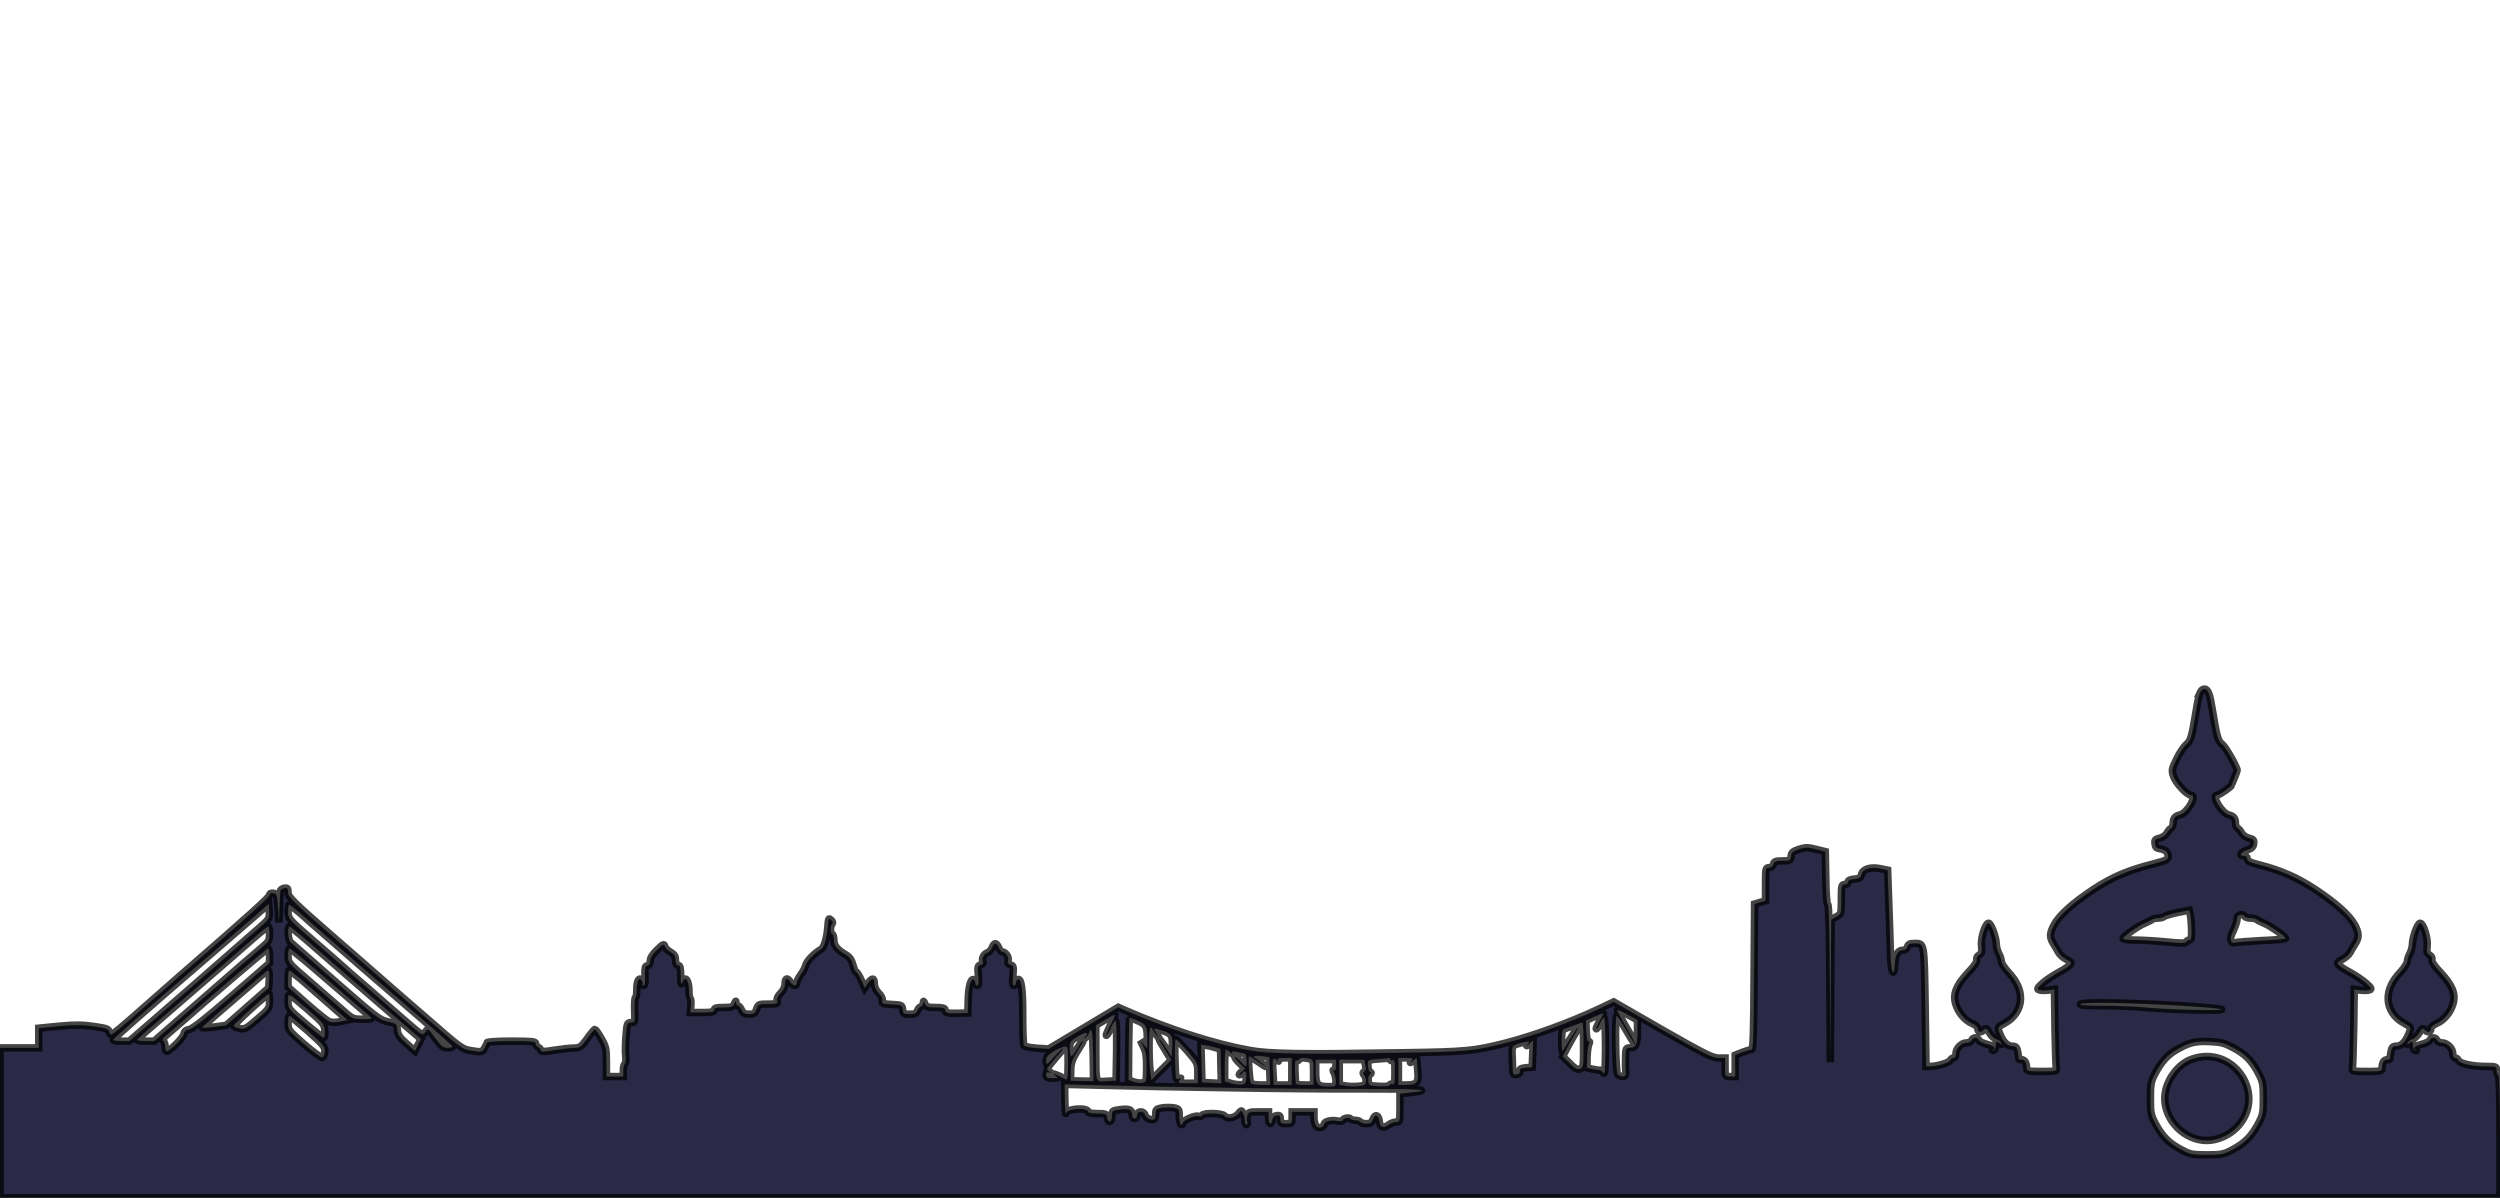 <?xml version="1.0" encoding="UTF-8" standalone="no"?>
<svg
   xmlns:dc="http://purl.org/dc/elements/1.1/"
   xmlns:cc="http://creativecommons.org/ns#"
   xmlns:rdf="http://www.w3.org/1999/02/22-rdf-syntax-ns#"
   xmlns:svg="http://www.w3.org/2000/svg"
   xmlns="http://www.w3.org/2000/svg"
   xmlns:sodipodi="http://sodipodi.sourceforge.net/DTD/sodipodi-0.dtd"
   xmlns:inkscape="http://www.inkscape.org/namespaces/inkscape"
   version="1.0"
   width="1484pt"
   height="711pt"
   viewBox="0 0 1484 711"
   preserveAspectRatio="xMidYMid meet"
   id="svg2"
   inkscape:version="0.48.4 r9939"
   sodipodi:docname="cover.svg">
  <defs
     id="defs12" />
  <sodipodi:namedview
     pagecolor="#ffffff"
     bordercolor="#666666"
     borderopacity="1"
     objecttolerance="10"
     gridtolerance="10"
     guidetolerance="10"
     inkscape:pageopacity="0"
     inkscape:pageshadow="2"
     inkscape:window-width="1333"
     inkscape:window-height="742"
     id="namedview10"
     showgrid="false"
     inkscape:zoom="0.46037736"
     inkscape:cx="927.5"
     inkscape:cy="444.375"
     inkscape:window-x="33"
     inkscape:window-y="0"
     inkscape:window-maximized="1"
     inkscape:current-layer="svg2" />
  <g
     id="g3007"
     style="stroke:#000000;stroke-opacity:0.733;stroke-width:4.44;stroke-miterlimit:4;stroke-dasharray:none;opacity:1">
    <g
       id="g4"
       class="path"
       transform="translate(0,711) scale(0.1,-0.1)"
       stroke-width="20"
       stroke="#ffe765"
       fill="#2a2946"
       style="stroke:#000000;stroke-opacity:0.733;stroke-width:44.4;stroke-miterlimit:4;stroke-dasharray:none">
      <path
         id="path6"
         d="M13061 3001 c-6 -10 -17 -60 -25 -112 -26 -157 -32 -178 -59 -199 -13 -11 -39 -49 -56 -85 -30 -61 -31 -68 -19 -103 15 -42 80 -112 104 -112 39 0 -21 -106 -66 -117 -29 -7 -40 -20 -40 -50 0 -12 -6 -26 -14 -30 -7 -4 -18 -18 -24 -30 -7 -12 -26 -24 -42 -28 -26 -6 -31 -11 -28 -33 2 -20 9 -28 28 -30 34 -5 50 -20 50 -46 0 -19 -12 -24 -92 -45 -146 -37 -240 -77 -351 -150 -124 -82 -204 -154 -234 -211 -27 -50 -28 -75 -2 -115 10 -16 24 -39 30 -51 6 -11 26 -29 45 -39 30 -16 33 -20 20 -34 -8 -9 -39 -29 -68 -44 -29 -16 -71 -44 -92 -62 -32 -29 -36 -36 -22 -41 9 -4 34 -4 54 -2 l37 5 3 -226 c2 -124 6 -234 8 -243 5 -16 -4 -18 -85 -18 -83 0 -91 2 -91 19 0 33 -11 51 -31 51 -10 0 -18 3 -17 8 1 4 -1 22 -5 40 -5 25 -11 32 -31 32 -29 0 -54 23 -72 67 -19 45 -19 45 29 71 55 30 90 84 91 142 1 55 -23 107 -75 162 -21 23 -39 51 -39 62 -1 12 -7 32 -15 46 -8 14 -14 39 -15 55 0 40 -31 125 -46 125 -19 0 -47 -88 -42 -134 4 -35 2 -45 -14 -55 -12 -7 -17 -18 -14 -28 4 -10 -14 -37 -52 -77 -70 -75 -91 -127 -73 -186 15 -50 54 -97 97 -115 19 -8 34 -21 34 -29 0 -23 17 -28 34 -11 14 15 18 13 36 -17 11 -18 30 -35 42 -38 12 -3 24 -12 26 -20 5 -13 3 -13 -11 -1 -17 14 -19 11 -21 -23 -1 -11 -7 -20 -14 -22 -7 -1 -8 0 -2 3 21 10 8 23 -34 34 -25 6 -47 17 -50 25 -7 19 -35 18 -42 -1 -4 -8 -17 -15 -30 -15 -31 0 -64 -33 -64 -65 0 -15 -6 -25 -14 -25 -8 0 -16 -6 -19 -14 -6 -14 -79 -36 -120 -36 l-24 0 -5 356 c-6 389 -4 374 -66 374 -26 0 -35 -5 -39 -20 -3 -11 -14 -20 -25 -20 -31 0 -47 -24 -50 -79 -5 -91 -23 -56 -26 51 -1 57 -6 193 -10 303 l-7 200 -43 9 c-58 12 -104 -2 -112 -34 -5 -20 -13 -26 -43 -28 -24 -2 -37 -8 -37 -18 0 -8 -9 -14 -20 -14 -18 0 -20 -7 -20 -87 0 -87 0 -88 -30 -105 l-30 -17 -3 -423 -2 -423 -3 468 c-1 295 -6 467 -12 467 -6 0 -11 64 -12 158 l-3 157 -56 14 c-47 12 -61 12 -100 0 -36 -12 -45 -19 -47 -41 -3 -26 -6 -28 -51 -28 -40 0 -50 -3 -54 -20 -3 -12 -14 -20 -26 -20 -20 0 -21 -5 -21 -99 l0 -98 -32 -9 -33 -10 -3 -432 c-2 -329 -5 -432 -14 -432 -7 0 -32 -7 -55 -16 l-43 -17 0 -63 0 -64 -30 0 c-30 0 -30 1 -30 55 l0 55 -40 0 c-34 0 -87 27 -331 166 l-290 167 -97 -46 c-164 -77 -381 -156 -544 -198 -189 -48 -229 -52 -628 -58 -569 -10 -777 -7 -890 14 -212 38 -473 122 -744 239 l-38 17 -207 -124 -206 -123 -70 4 c-39 3 -73 10 -77 16 -4 6 -7 85 -7 176 1 161 -9 229 -31 215 -5 -3 -10 -13 -10 -21 0 -8 -5 -14 -11 -14 -8 0 -10 18 -6 59 4 53 3 60 -15 64 -14 4 -18 11 -14 25 7 20 -15 52 -35 52 -5 0 -15 11 -21 25 -14 31 -26 32 -38 1 -5 -13 -18 -27 -29 -31 -22 -7 -36 -38 -26 -56 4 -6 -2 -13 -13 -16 -18 -4 -19 -11 -15 -64 4 -41 2 -59 -6 -59 -6 0 -11 6 -11 14 0 8 -5 18 -10 21 -17 10 -32 -45 -33 -124 l-2 -74 -55 -1 c-65 -2 -80 1 -80 20 0 10 -15 14 -55 14 -48 0 -57 3 -65 22 -7 18 -9 19 -9 5 -1 -10 -8 -20 -16 -23 -8 -3 -17 -14 -20 -25 -5 -14 -16 -19 -45 -19 -35 0 -39 3 -42 28 -3 26 -6 27 -64 30 -55 3 -61 5 -57 22 3 12 -5 29 -21 45 -16 16 -26 37 -26 55 0 37 -12 38 -38 3 l-19 -27 -21 47 c-12 26 -25 47 -29 47 -5 0 -14 19 -20 43 -8 30 -20 47 -44 61 -49 29 -69 53 -69 85 0 17 -4 33 -10 36 -13 8 -13 48 -1 60 6 6 4 15 -5 23 -15 14 -16 13 -20 -38 -5 -67 -22 -125 -40 -135 -40 -23 -85 -69 -91 -94 -3 -14 -17 -40 -30 -57 -12 -17 -23 -38 -23 -47 0 -23 -23 -21 -38 3 -18 29 -32 25 -32 -10 0 -18 -10 -39 -26 -55 -17 -17 -24 -33 -21 -46 5 -17 0 -19 -53 -19 -56 0 -59 -1 -69 -30 -8 -25 -15 -30 -44 -30 -26 0 -36 5 -45 25 -6 14 -16 25 -22 25 -5 0 -10 8 -11 18 0 13 -2 12 -9 -5 -8 -20 -17 -23 -65 -23 -42 0 -55 -3 -55 -15 0 -12 -15 -15 -71 -15 l-71 0 3 40 c2 21 0 42 -4 46 -4 4 -7 21 -7 38 0 69 -22 98 -40 54 -7 -18 -9 -8 -9 40 -1 48 -4 62 -16 62 -10 0 -15 10 -15 30 0 24 -7 35 -29 48 -17 9 -32 25 -35 35 -4 16 -10 13 -45 -21 -27 -26 -41 -48 -41 -65 0 -16 -6 -27 -17 -29 -14 -2 -16 -13 -14 -61 2 -37 -1 -57 -9 -57 -6 0 -9 4 -6 8 2 4 1 14 -4 21 -15 25 -30 0 -30 -50 0 -27 -3 -49 -7 -49 -5 0 -7 -34 -6 -75 3 -73 2 -75 -21 -75 -23 0 -24 -4 -30 -78 -4 -42 -5 -96 -2 -119 3 -24 0 -45 -5 -48 -5 -4 -9 -22 -9 -41 l0 -34 -50 0 -50 0 0 86 c0 78 -3 92 -31 140 -17 30 -34 54 -37 54 -4 0 -25 -25 -46 -55 -37 -51 -43 -55 -80 -56 -23 0 -76 -6 -118 -13 -61 -10 -78 -10 -78 0 0 6 -7 14 -15 18 -8 3 -15 12 -15 21 0 13 -21 15 -145 15 -93 0 -145 -4 -145 -10 0 -6 -7 -21 -15 -34 -14 -21 -18 -22 -74 -13 -58 9 -62 12 -277 200 -121 104 -237 206 -260 226 -23 20 -156 137 -298 260 -226 197 -256 227 -256 253 0 25 -4 29 -22 26 -13 -2 -24 -10 -24 -18 -1 -8 -3 -53 -5 -100 l-3 -85 -5 85 c-6 79 -8 85 -28 88 -15 2 -23 -2 -23 -11 0 -13 -106 -109 -535 -482 -88 -77 -162 -142 -165 -145 -3 -3 -59 -52 -125 -110 -112 -97 -120 -102 -125 -79 -5 21 -14 25 -90 36 -67 10 -112 11 -208 2 l-122 -12 0 -58 0 -59 -115 0 -115 0 0 -445 0 -445 7420 0 7420 0 0 365 c0 237 -4 365 -10 365 -5 0 -10 11 -10 25 0 24 -2 25 -66 25 -77 0 -154 17 -161 36 -3 8 -11 14 -19 14 -8 0 -14 10 -14 25 0 32 -33 65 -64 65 -13 0 -26 7 -30 15 -7 19 -35 20 -42 1 -3 -8 -25 -19 -50 -25 -42 -11 -55 -24 -34 -34 6 -3 5 -4 -2 -3 -7 2 -13 11 -14 22 -2 34 -4 37 -21 23 -14 -12 -16 -12 -11 1 2 8 14 17 26 20 12 3 31 20 42 38 18 30 22 32 36 17 17 -17 34 -12 34 11 0 8 15 21 34 29 43 18 82 65 97 115 18 59 -3 111 -73 186 -38 40 -56 67 -52 77 3 10 -2 21 -14 28 -16 10 -18 20 -14 55 5 46 -23 134 -42 134 -15 0 -46 -85 -46 -125 -1 -16 -7 -41 -15 -55 -8 -14 -14 -34 -15 -46 0 -11 -18 -39 -39 -62 -52 -55 -76 -107 -75 -162 1 -58 36 -112 92 -142 47 -26 47 -26 28 -71 -18 -44 -43 -67 -72 -67 -20 0 -26 -7 -31 -32 -4 -18 -6 -36 -5 -40 1 -5 -7 -8 -17 -8 -20 0 -31 -18 -31 -51 0 -17 -8 -19 -91 -19 -81 0 -90 2 -85 18 2 9 6 119 8 243 l3 226 37 -5 c20 -2 45 -2 54 2 14 5 10 12 -22 41 -21 18 -63 46 -92 62 -29 15 -60 35 -68 44 -13 14 -10 18 20 34 19 10 39 28 45 39 6 12 20 35 30 51 26 40 25 65 -1 115 -31 57 -111 129 -235 211 -106 70 -205 113 -330 145 -56 14 -73 22 -73 36 0 12 -8 18 -21 18 -31 0 -18 22 22 35 25 9 35 18 37 37 3 22 -2 27 -28 33 -16 4 -35 16 -42 28 -6 12 -17 26 -24 30 -8 4 -14 18 -14 30 0 30 -11 43 -40 50 -43 11 -105 117 -69 117 14 1 85 50 86 60 0 3 8 22 17 44 9 21 16 40 16 43 0 19 -67 137 -87 153 -27 21 -33 42 -59 199 -16 102 -27 131 -49 131 -8 0 -19 -8 -24 -19z m-11513 -1391 c-29 -26 -217 -189 -416 -364 l-364 -316 -50 0 c-27 0 -48 4 -46 8 3 9 176 161 537 472 118 102 253 219 300 259 l86 75 3 -43 c3 -41 1 -46 -50 -91z m236 78 c33 -29 63 -56 66 -59 3 -3 129 -113 280 -244 151 -131 337 -291 412 -356 75 -66 140 -124 143 -129 4 -6 -7 -10 -27 -10 -28 0 -38 8 -72 55 -22 30 -42 55 -45 55 -4 0 -12 -9 -19 -20 -12 -20 -18 -16 -119 72 -58 51 -161 140 -227 198 -67 57 -130 113 -141 123 -11 10 -88 78 -172 150 -151 131 -152 132 -153 175 0 23 3 42 6 42 4 0 34 -24 68 -52z m11225 -95 c1 -48 -2 -63 -13 -63 -8 0 -16 -5 -18 -11 -3 -9 -34 -9 -119 0 -63 6 -148 11 -188 11 -40 0 -71 4 -69 9 6 15 92 76 128 90 19 8 39 18 45 23 5 4 21 8 35 8 14 0 30 4 36 9 5 5 41 16 79 24 l70 14 6 -26 c4 -14 7 -54 8 -88z m316 77 c3 -5 19 -10 34 -10 15 0 31 -4 37 -8 5 -5 25 -15 44 -23 34 -13 122 -74 128 -89 1 -4 -62 -10 -142 -13 -79 -4 -151 -10 -160 -13 -21 -8 -32 21 -19 49 23 49 33 79 33 97 0 21 34 28 45 10z m-11725 -103 c0 -38 -5 -47 -37 -74 -21 -17 -175 -150 -343 -297 l-305 -266 -53 0 c-30 0 -51 4 -48 9 4 5 86 78 184 162 326 282 455 394 521 452 36 31 69 57 73 57 4 0 8 -19 8 -43z m261 -73 c74 -64 161 -140 194 -169 115 -100 381 -330 413 -356 l31 -27 -18 -35 -18 -36 -51 45 c-41 36 -51 52 -54 82 -3 35 -5 36 -55 47 -48 9 -70 26 -309 235 -142 124 -263 231 -271 238 -14 15 -18 92 -4 92 5 0 69 -52 142 -116z m-261 -58 l0 -43 -222 -193 c-148 -129 -232 -195 -252 -200 -22 -4 -32 -12 -34 -27 -3 -22 -83 -103 -102 -103 -5 0 -10 13 -10 29 0 16 -6 31 -12 33 -8 3 1 17 22 35 281 246 594 513 601 513 5 0 9 -20 9 -44z m211 -28 c98 -84 367 -315 389 -335 12 -11 5 -13 -46 -13 -59 0 -61 1 -125 58 -36 31 -122 106 -192 167 -126 108 -127 110 -127 152 0 24 4 43 8 43 4 0 46 -33 93 -72z m-213 -110 l-3 -52 -126 -111 -126 -111 -72 -10 c-39 -5 -71 -7 -71 -4 0 4 70 67 157 141 86 74 172 149 192 166 20 18 40 33 44 33 4 0 7 -23 5 -52z m181 5 c31 -26 107 -93 170 -148 l114 -100 -42 -9 c-26 -6 -52 -6 -67 0 -13 5 -73 53 -134 107 l-110 98 0 50 c0 27 3 49 6 49 4 0 32 -21 63 -47z m-179 -137 c0 -41 -3 -46 -72 -105 -63 -55 -75 -62 -102 -57 -17 4 -34 10 -39 15 -6 6 196 191 210 191 2 0 3 -20 3 -44z m231 -52 c89 -77 95 -85 97 -123 2 -23 -2 -41 -7 -41 -5 0 -55 39 -110 86 -100 85 -101 87 -101 131 0 53 -5 55 121 -53z m11104 27 c121 -7 234 -17 250 -22 37 -11 -317 -3 -455 11 -52 5 -162 10 -245 10 -103 0 -145 3 -135 10 19 13 285 8 585 -9z m-3215 -156 c0 -76 -9 -95 -47 -95 -21 0 -23 -4 -24 -57 -1 -32 0 -70 1 -85 1 -22 -3 -28 -18 -28 -11 0 -24 6 -30 13 -12 14 -17 347 -5 347 4 0 30 -39 56 -85 27 -47 51 -85 53 -85 3 0 -8 24 -24 53 -17 28 -42 72 -56 97 -14 25 -26 49 -26 53 0 5 27 -6 60 -25 l60 -33 0 -70z m-227 60 c-14 -27 -22 -45 -16 -42 6 4 16 20 23 37 7 16 16 30 21 30 5 0 9 -78 9 -172 -1 -148 -3 -170 -14 -155 -8 10 -18 17 -22 15 -5 -1 -24 2 -42 6 l-32 8 1 61 c1 34 6 70 11 80 6 11 5 16 -2 15 -7 -2 -12 21 -14 60 l-2 64 50 23 c28 12 52 21 54 20 1 -1 -10 -24 -25 -50z m-2903 -25 c-17 -34 -27 -59 -22 -56 5 3 17 23 27 46 10 22 22 40 27 40 5 0 7 -80 6 -177 l-3 -178 -56 -3 c-68 -4 -64 -15 -64 187 l0 145 55 32 c30 18 56 32 58 30 2 -2 -11 -32 -28 -66z m-4762 -30 c91 -81 102 -94 100 -122 -1 -17 -8 -32 -14 -35 -7 -3 -56 33 -108 78 -93 81 -96 85 -96 126 0 24 4 43 8 43 5 0 54 -41 110 -90z m4925 61 c51 -22 57 -33 57 -109 l0 -57 -21 25 -20 25 19 -40 c15 -30 19 -60 18 -125 -1 -83 -1 -85 -27 -88 -14 -2 -37 2 -52 7 l-28 11 1 185 c1 102 3 185 5 185 2 0 23 -9 48 -19z m2647 -145 c0 -129 -1 -135 -21 -141 -17 -6 -31 2 -62 34 l-41 40 17 33 c9 18 30 57 47 86 18 28 29 52 26 52 -3 0 -24 -31 -47 -70 -23 -38 -43 -70 -45 -70 -2 0 -4 29 -4 64 0 52 3 65 18 69 9 3 35 13 57 21 22 8 43 15 48 16 4 0 7 -60 7 -134z m-2560 97 c0 -5 10 -19 21 -33 l21 -25 -16 27 c-9 15 -16 29 -16 32 0 2 23 -3 50 -12 57 -18 63 -30 58 -108 l-3 -49 -34 53 c-18 28 -35 52 -38 52 -3 0 1 -10 9 -22 8 -13 25 -40 37 -61 l24 -39 -59 -59 -59 -60 -7 48 c-10 78 -9 263 2 263 6 0 10 -3 10 -7z m-351 -162 l2 -149 -68 1 -68 2 1 57 c1 55 7 69 62 156 8 12 12 22 9 22 -4 0 -18 -20 -33 -45 -14 -25 -30 -45 -35 -45 -5 0 -9 20 -9 44 0 42 2 46 50 75 48 29 68 25 38 -9 -11 -12 -10 -12 4 -1 10 7 20 21 23 32 15 45 22 0 24 -140z m561 29 c59 -69 60 -72 60 -130 l0 -60 -61 0 c-56 0 -60 1 -48 17 12 15 12 16 -3 10 -20 -7 -19 -13 -24 141 -1 50 1 92 6 92 5 0 36 -32 70 -70z m2019 43 c-11 -14 -9 -14 9 1 l23 20 -3 -80 -3 -79 -38 -3 c-29 -3 -37 -7 -35 -20 2 -11 -5 -18 -19 -20 -21 -3 -23 1 -24 40 -1 24 -2 60 -3 81 -2 48 1 52 49 65 57 14 59 14 44 -5z m4189 -23 c71 -38 110 -77 149 -153 25 -46 28 -63 28 -147 0 -89 -2 -99 -34 -158 -39 -71 -79 -110 -154 -149 -46 -25 -63 -28 -147 -28 -84 0 -101 3 -147 28 -75 39 -115 78 -154 149 -32 59 -34 69 -34 158 0 84 3 101 27 146 37 70 72 110 125 141 76 44 112 54 198 50 68 -3 89 -8 143 -37z m-6043 2 l30 -8 2 -103 3 -102 -58 3 -57 3 -3 112 -3 112 28 -4 c15 -3 42 -8 58 -13z m-875 -93 c0 -94 -4 -109 -25 -91 -6 5 -23 14 -40 20 -28 11 -28 11 -11 -3 19 -14 18 -15 -17 -15 -30 0 -37 4 -37 20 0 14 5 18 18 14 16 -5 16 -5 -1 6 -16 11 -16 14 12 48 16 20 39 47 50 59 12 12 21 26 21 30 0 4 -22 -17 -50 -47 -47 -53 -49 -54 -50 -27 0 22 9 33 43 55 24 15 54 28 65 29 21 2 22 -2 22 -98z m963 64 c12 -10 17 -12 12 -4 -6 11 -1 12 31 6 21 -4 42 -9 46 -11 9 -6 11 -74 3 -74 -3 0 -19 15 -35 33 -16 17 -30 27 -30 22 0 -6 14 -23 31 -39 l31 -30 -22 -18 c-12 -10 -17 -18 -12 -18 6 0 14 5 17 10 14 22 26 8 23 -27 -2 -32 -7 -39 -28 -41 -13 -2 -41 1 -62 7 l-38 12 0 94 c0 52 3 95 7 95 3 0 15 -8 26 -17z m234 -110 l3 -83 -55 0 c-29 0 -56 4 -60 10 -9 14 -18 160 -10 160 4 0 30 -16 59 -36 45 -32 47 -32 16 -5 -19 17 -39 31 -43 31 -5 0 -6 4 -3 8 3 5 24 6 48 3 l43 -6 2 -82z m49 65 c-5 9 4 12 38 12 l44 0 0 -80 0 -80 -54 0 -54 0 -1 33 c-1 17 -3 50 -4 72 -3 49 2 60 23 43 12 -10 14 -10 8 0z m190 6 c19 -5 21 -13 21 -80 l0 -74 -54 0 c-29 0 -52 3 -52 8 1 4 1 9 0 12 -1 3 -3 33 -4 68 -1 46 1 61 11 57 6 -2 12 0 12 5 0 11 33 13 66 4z m479 -4 c-3 -6 1 -7 9 -4 14 5 16 -5 16 -71 0 -64 -2 -76 -15 -71 -8 3 -15 1 -15 -5 0 -6 -25 -9 -62 -7 -61 3 -63 4 -66 32 -2 16 2 33 10 38 10 7 10 11 1 15 -7 2 -13 20 -13 38 0 37 -11 33 118 43 13 1 21 -2 17 -8z m124 -7 c-11 -15 -10 -14 9 1 22 19 22 19 23 0 0 -10 3 -41 5 -67 6 -63 -6 -77 -67 -77 l-48 0 0 80 0 80 46 0 c42 0 44 -1 32 -17z m-449 -29 c0 -23 -4 -33 -11 -28 -8 5 -8 1 0 -14 6 -11 11 -34 11 -51 0 -30 -2 -31 -41 -31 -70 0 -79 11 -79 90 l0 70 60 0 60 0 0 -36z m175 5 c5 -21 3 -34 -6 -39 -10 -7 -10 -11 0 -24 7 -8 11 -25 9 -38 -3 -20 -10 -23 -48 -26 -24 -2 -59 -1 -77 3 l-33 6 0 74 0 75 74 0 74 0 7 -31z m-815 -136 c267 -5 635 -8 818 -7 317 1 408 -6 267 -21 l-65 -7 0 -84 c0 -80 -1 -84 -22 -84 -13 0 -32 -7 -42 -15 -33 -25 -54 -19 -58 17 -4 40 -25 48 -38 14 -7 -20 -16 -26 -39 -26 -16 0 -33 5 -36 10 -3 6 -17 10 -30 10 -13 0 -26 4 -29 9 -7 11 -46 2 -46 -10 0 -5 -13 -6 -30 -3 -38 8 -80 -3 -80 -20 0 -8 -9 -16 -20 -19 -24 -6 -40 18 -40 62 l0 31 -65 0 -65 0 0 -35 c0 -33 -2 -35 -35 -35 -31 0 -35 3 -35 26 0 21 -4 25 -22 22 -15 -2 -24 -11 -26 -25 -5 -36 -22 -27 -22 12 l0 35 -60 0 c-55 0 -60 -2 -66 -24 -3 -14 -3 -29 0 -35 4 -5 2 -12 -4 -16 -6 -4 -10 5 -10 20 0 15 -5 35 -11 46 -10 20 -10 20 -28 -2 -20 -25 -65 -33 -82 -13 -14 17 -124 20 -134 3 -4 -6 -13 -8 -21 -5 -20 8 -94 -26 -94 -42 0 -7 -4 -10 -10 -7 -5 3 -10 26 -10 49 0 41 -2 44 -31 50 -17 3 -49 3 -70 0 -35 -6 -39 -10 -39 -35 0 -15 -4 -30 -8 -33 -16 -10 -50 6 -55 25 -7 26 -47 26 -47 -1 0 -11 -7 -20 -15 -20 -9 0 -15 9 -15 24 0 30 -18 37 -75 29 -43 -6 -45 -7 -45 -40 0 -39 -23 -42 -28 -5 -3 20 -10 22 -58 22 -30 0 -54 4 -54 9 0 29 -126 22 -133 -8 -3 -9 -5 26 -6 78 l-1 94 243 -6 c133 -4 460 -10 727 -14z"
         style="stroke:#000000;stroke-opacity:0.733;stroke-width:44.4;stroke-miterlimit:4;stroke-dasharray:none" />
      <path
         id="path8"
         d="M13011 823 c-88 -31 -161 -136 -161 -233 0 -132 118 -250 250 -250 60 0 130 30 175 75 188 188 -12 497 -264 408z"
         style="stroke:#000000;stroke-opacity:0.733;stroke-width:44.4;stroke-miterlimit:4;stroke-dasharray:none" />
    </g>
  </g>
</svg>
